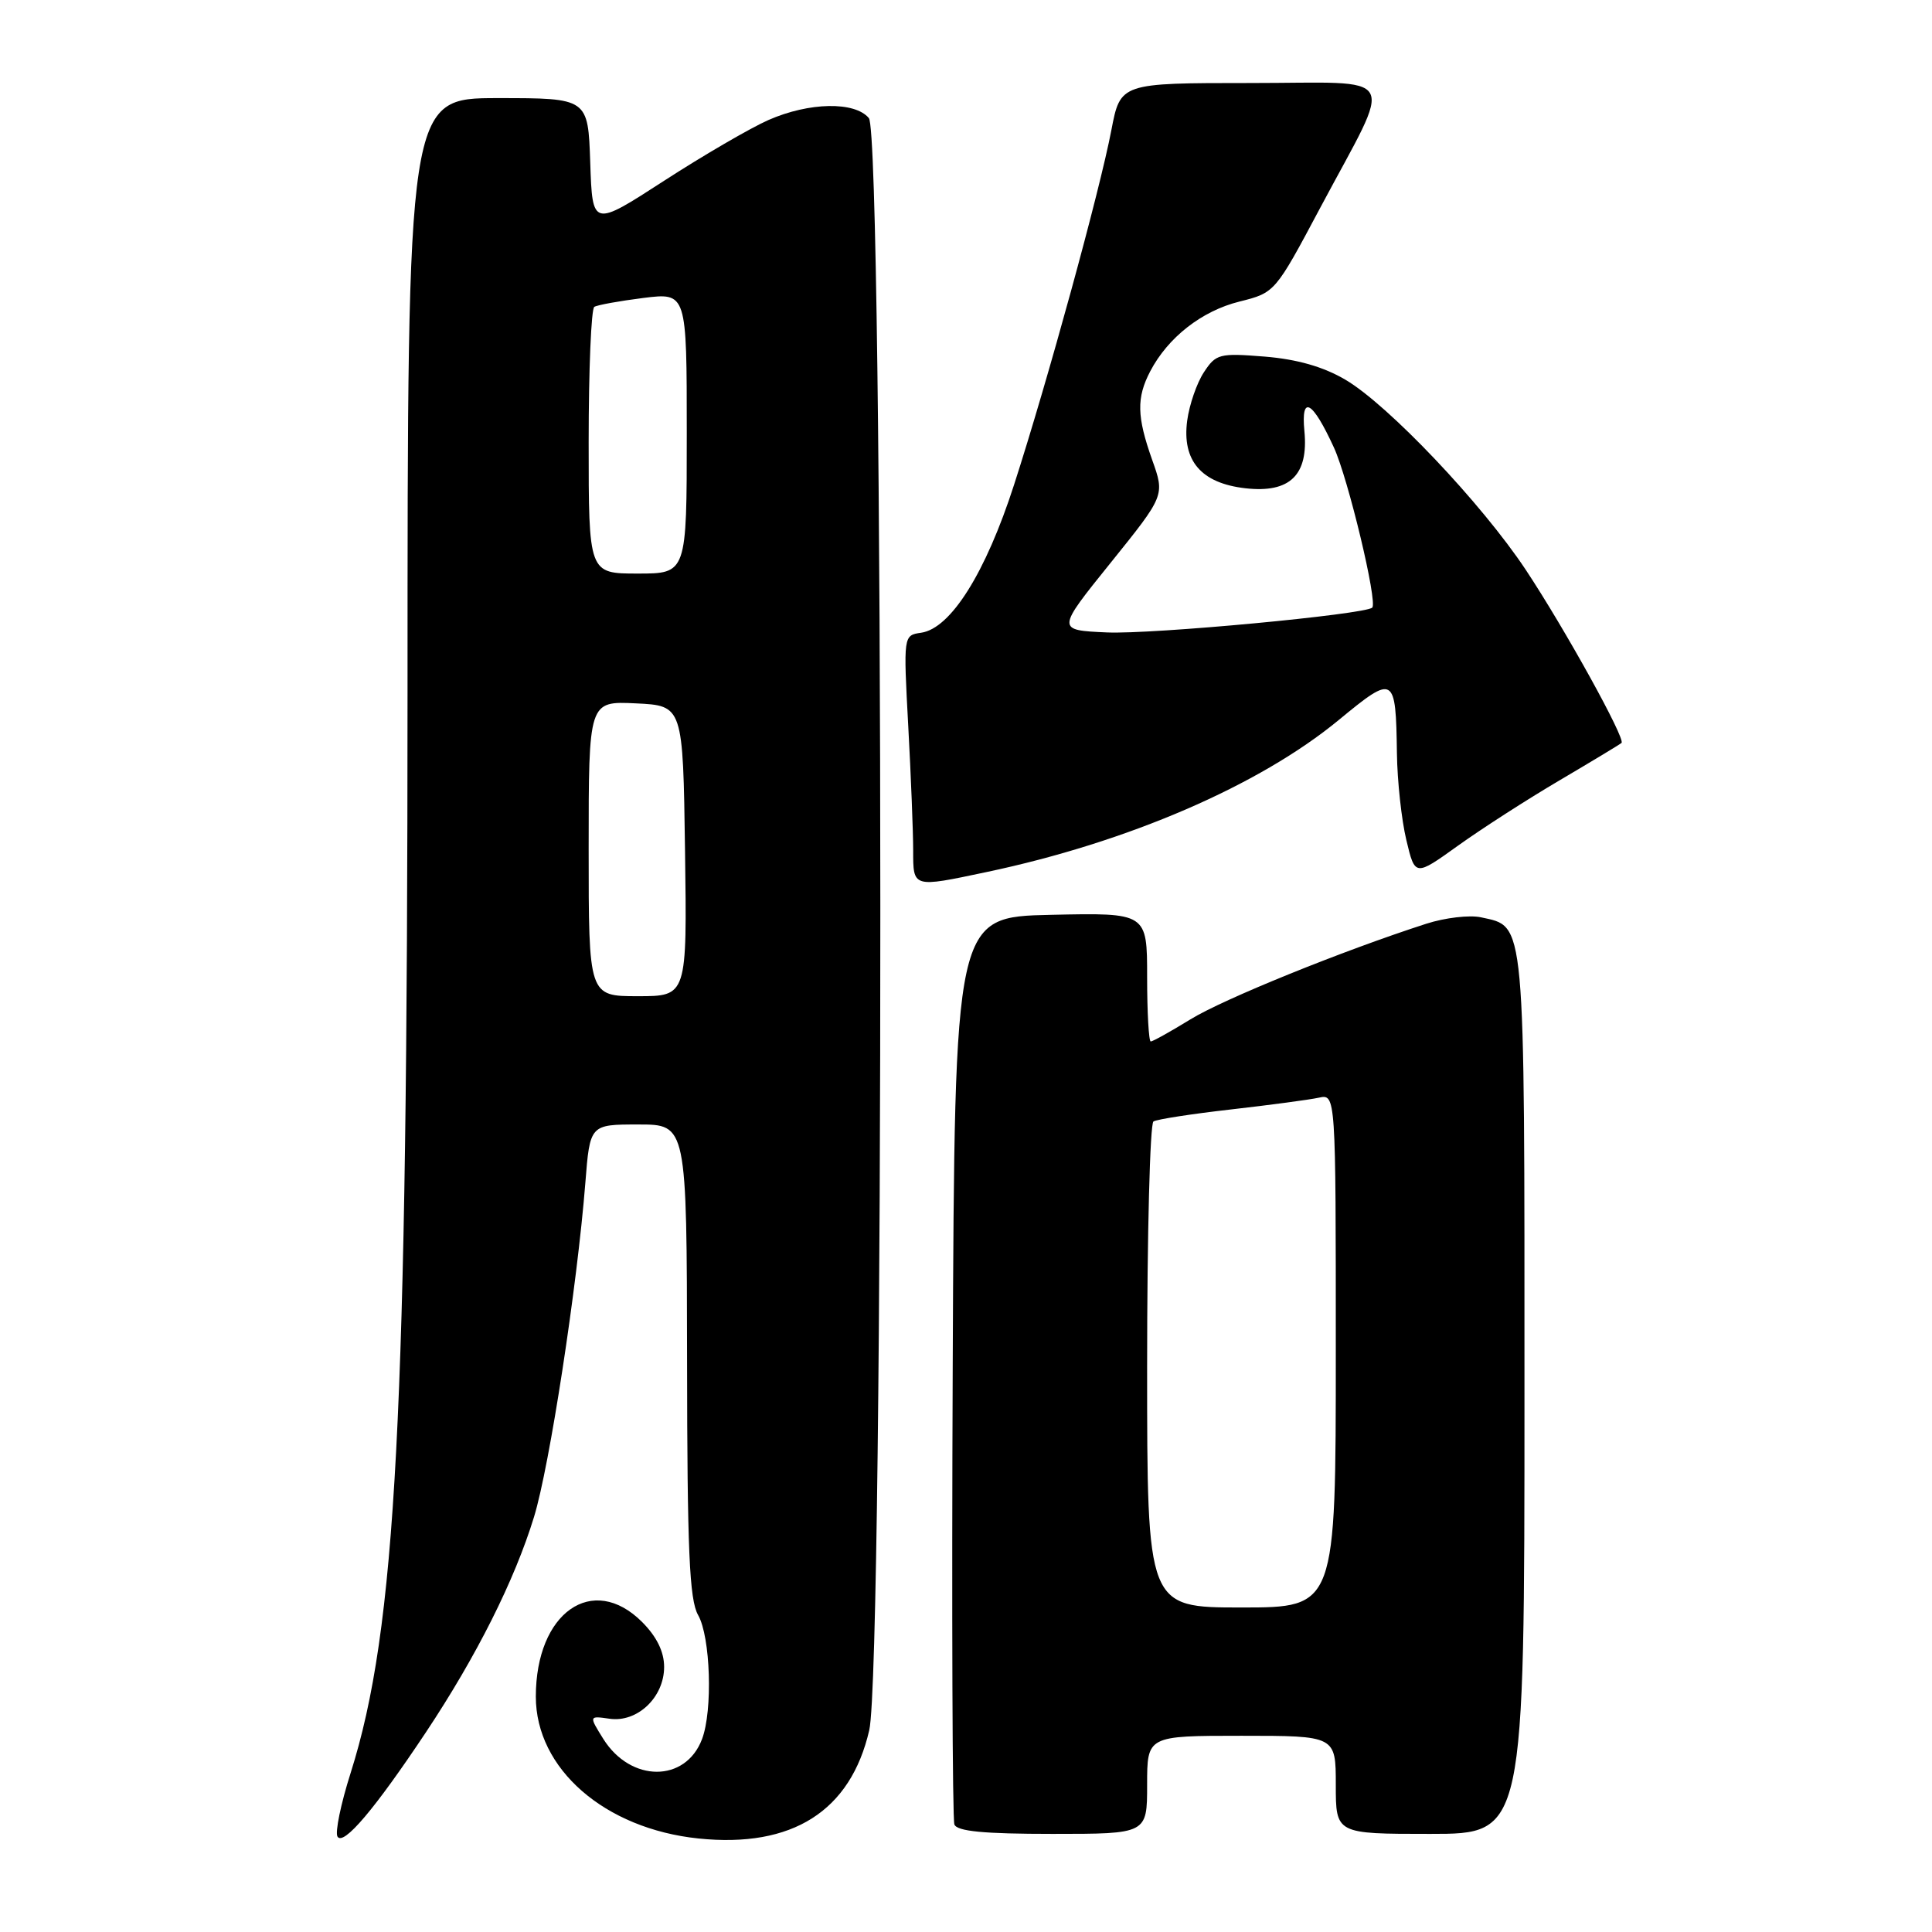 <?xml version="1.0" encoding="UTF-8" standalone="no"?>
<!DOCTYPE svg PUBLIC "-//W3C//DTD SVG 1.1//EN" "http://www.w3.org/Graphics/SVG/1.1/DTD/svg11.dtd" >
<svg xmlns="http://www.w3.org/2000/svg" xmlns:xlink="http://www.w3.org/1999/xlink" version="1.1" viewBox="0 0 256 256">
 <g >
 <path fill="currentColor"
d=" M 56.46 229.50 C 63.13 219.47 68.19 209.40 70.76 201.00 C 72.82 194.30 76.48 170.43 77.56 156.75 C 78.17 149.00 78.17 149.00 84.59 149.00 C 91.00 149.00 91.00 149.00 91.04 180.25 C 91.06 205.46 91.35 211.98 92.50 214.00 C 94.15 216.88 94.46 226.66 93.02 230.45 C 90.83 236.22 83.58 236.20 79.95 230.43 C 78.03 227.35 78.03 227.35 80.76 227.74 C 84.44 228.28 88.00 224.91 88.00 220.88 C 88.00 218.86 87.02 216.87 85.08 214.92 C 78.53 208.38 71.00 213.67 71.00 224.81 C 71.00 234.37 80.11 242.32 92.56 243.61 C 104.98 244.89 112.71 239.99 115.18 229.26 C 117.17 220.59 117.12 18.05 115.13 15.65 C 113.27 13.42 107.23 13.53 101.83 15.90 C 99.45 16.95 93.22 20.57 88.00 23.95 C 78.50 30.10 78.50 30.10 78.21 21.55 C 77.92 13.00 77.92 13.00 65.96 13.00 C 54.00 13.00 54.00 13.00 54.00 91.75 C 53.99 187.77 52.51 215.82 46.46 234.93 C 45.16 239.01 44.38 242.80 44.72 243.36 C 45.50 244.63 49.67 239.71 56.46 229.50 Z  M 152.00 236.50 C 152.00 230.00 152.00 230.00 164.50 230.00 C 177.00 230.00 177.00 230.00 177.00 236.50 C 177.00 243.00 177.00 243.00 189.50 243.00 C 202.00 243.00 202.00 243.00 202.00 184.72 C 202.00 121.03 202.17 122.85 196.24 121.55 C 194.73 121.22 191.47 121.60 188.99 122.40 C 177.95 125.96 162.10 132.38 157.74 135.07 C 155.12 136.68 152.75 138.00 152.48 138.00 C 152.22 138.00 152.00 134.16 152.00 129.47 C 152.00 120.94 152.00 120.94 139.25 121.22 C 126.50 121.50 126.50 121.50 126.24 181.00 C 126.10 213.73 126.20 241.06 126.46 241.75 C 126.81 242.66 130.37 243.00 139.47 243.00 C 152.00 243.00 152.00 243.00 152.00 236.50 Z  M 130.68 115.56 C 149.41 111.62 166.88 104.08 177.42 95.38 C 184.76 89.33 184.95 89.44 185.10 99.83 C 185.15 103.50 185.71 108.67 186.35 111.32 C 187.50 116.14 187.50 116.14 193.20 112.05 C 196.34 109.80 202.41 105.89 206.70 103.37 C 210.99 100.84 214.66 98.63 214.86 98.44 C 215.43 97.92 207.33 83.28 202.17 75.50 C 196.32 66.69 183.93 53.63 178.25 50.30 C 175.33 48.59 171.86 47.60 167.57 47.25 C 161.57 46.77 161.12 46.89 159.52 49.33 C 158.58 50.76 157.59 53.64 157.31 55.73 C 156.60 61.05 159.17 64.04 165.04 64.70 C 170.92 65.36 173.40 62.95 172.84 57.12 C 172.37 52.23 173.90 53.08 176.75 59.30 C 178.64 63.41 182.56 79.78 181.83 80.51 C 180.91 81.42 152.68 84.07 146.67 83.80 C 139.97 83.50 139.97 83.50 147.16 74.58 C 154.35 65.65 154.35 65.65 152.67 60.94 C 150.63 55.19 150.58 52.71 152.41 49.20 C 154.76 44.71 159.24 41.20 164.23 39.96 C 168.95 38.78 168.96 38.76 174.96 27.49 C 184.75 9.12 185.80 11.00 165.70 11.00 C 148.46 11.00 148.46 11.00 147.26 17.25 C 145.73 25.27 138.83 50.42 134.37 64.23 C 130.60 75.92 125.98 83.27 122.06 83.84 C 119.70 84.18 119.70 84.18 120.35 96.25 C 120.71 102.88 121.00 110.27 121.00 112.66 C 121.00 117.66 120.89 117.63 130.68 115.56 Z  M 78.00 112.45 C 78.00 92.90 78.00 92.90 84.25 93.20 C 90.50 93.50 90.50 93.50 90.77 112.75 C 91.04 132.00 91.04 132.00 84.52 132.00 C 78.00 132.00 78.00 132.00 78.00 112.45 Z  M 78.00 58.56 C 78.00 48.97 78.34 40.91 78.75 40.66 C 79.16 40.41 82.09 39.88 85.25 39.48 C 91.00 38.77 91.00 38.77 91.00 57.38 C 91.00 76.00 91.00 76.00 84.50 76.00 C 78.00 76.00 78.00 76.00 78.00 58.56 Z  M 152.00 181.06 C 152.00 163.49 152.38 148.88 152.84 148.60 C 153.30 148.31 157.91 147.60 163.09 147.01 C 168.27 146.42 173.51 145.72 174.75 145.45 C 177.00 144.96 177.00 144.96 177.00 178.98 C 177.00 213.00 177.00 213.00 164.50 213.00 C 152.00 213.00 152.00 213.00 152.00 181.06 Z "/>
</g>
</svg>
